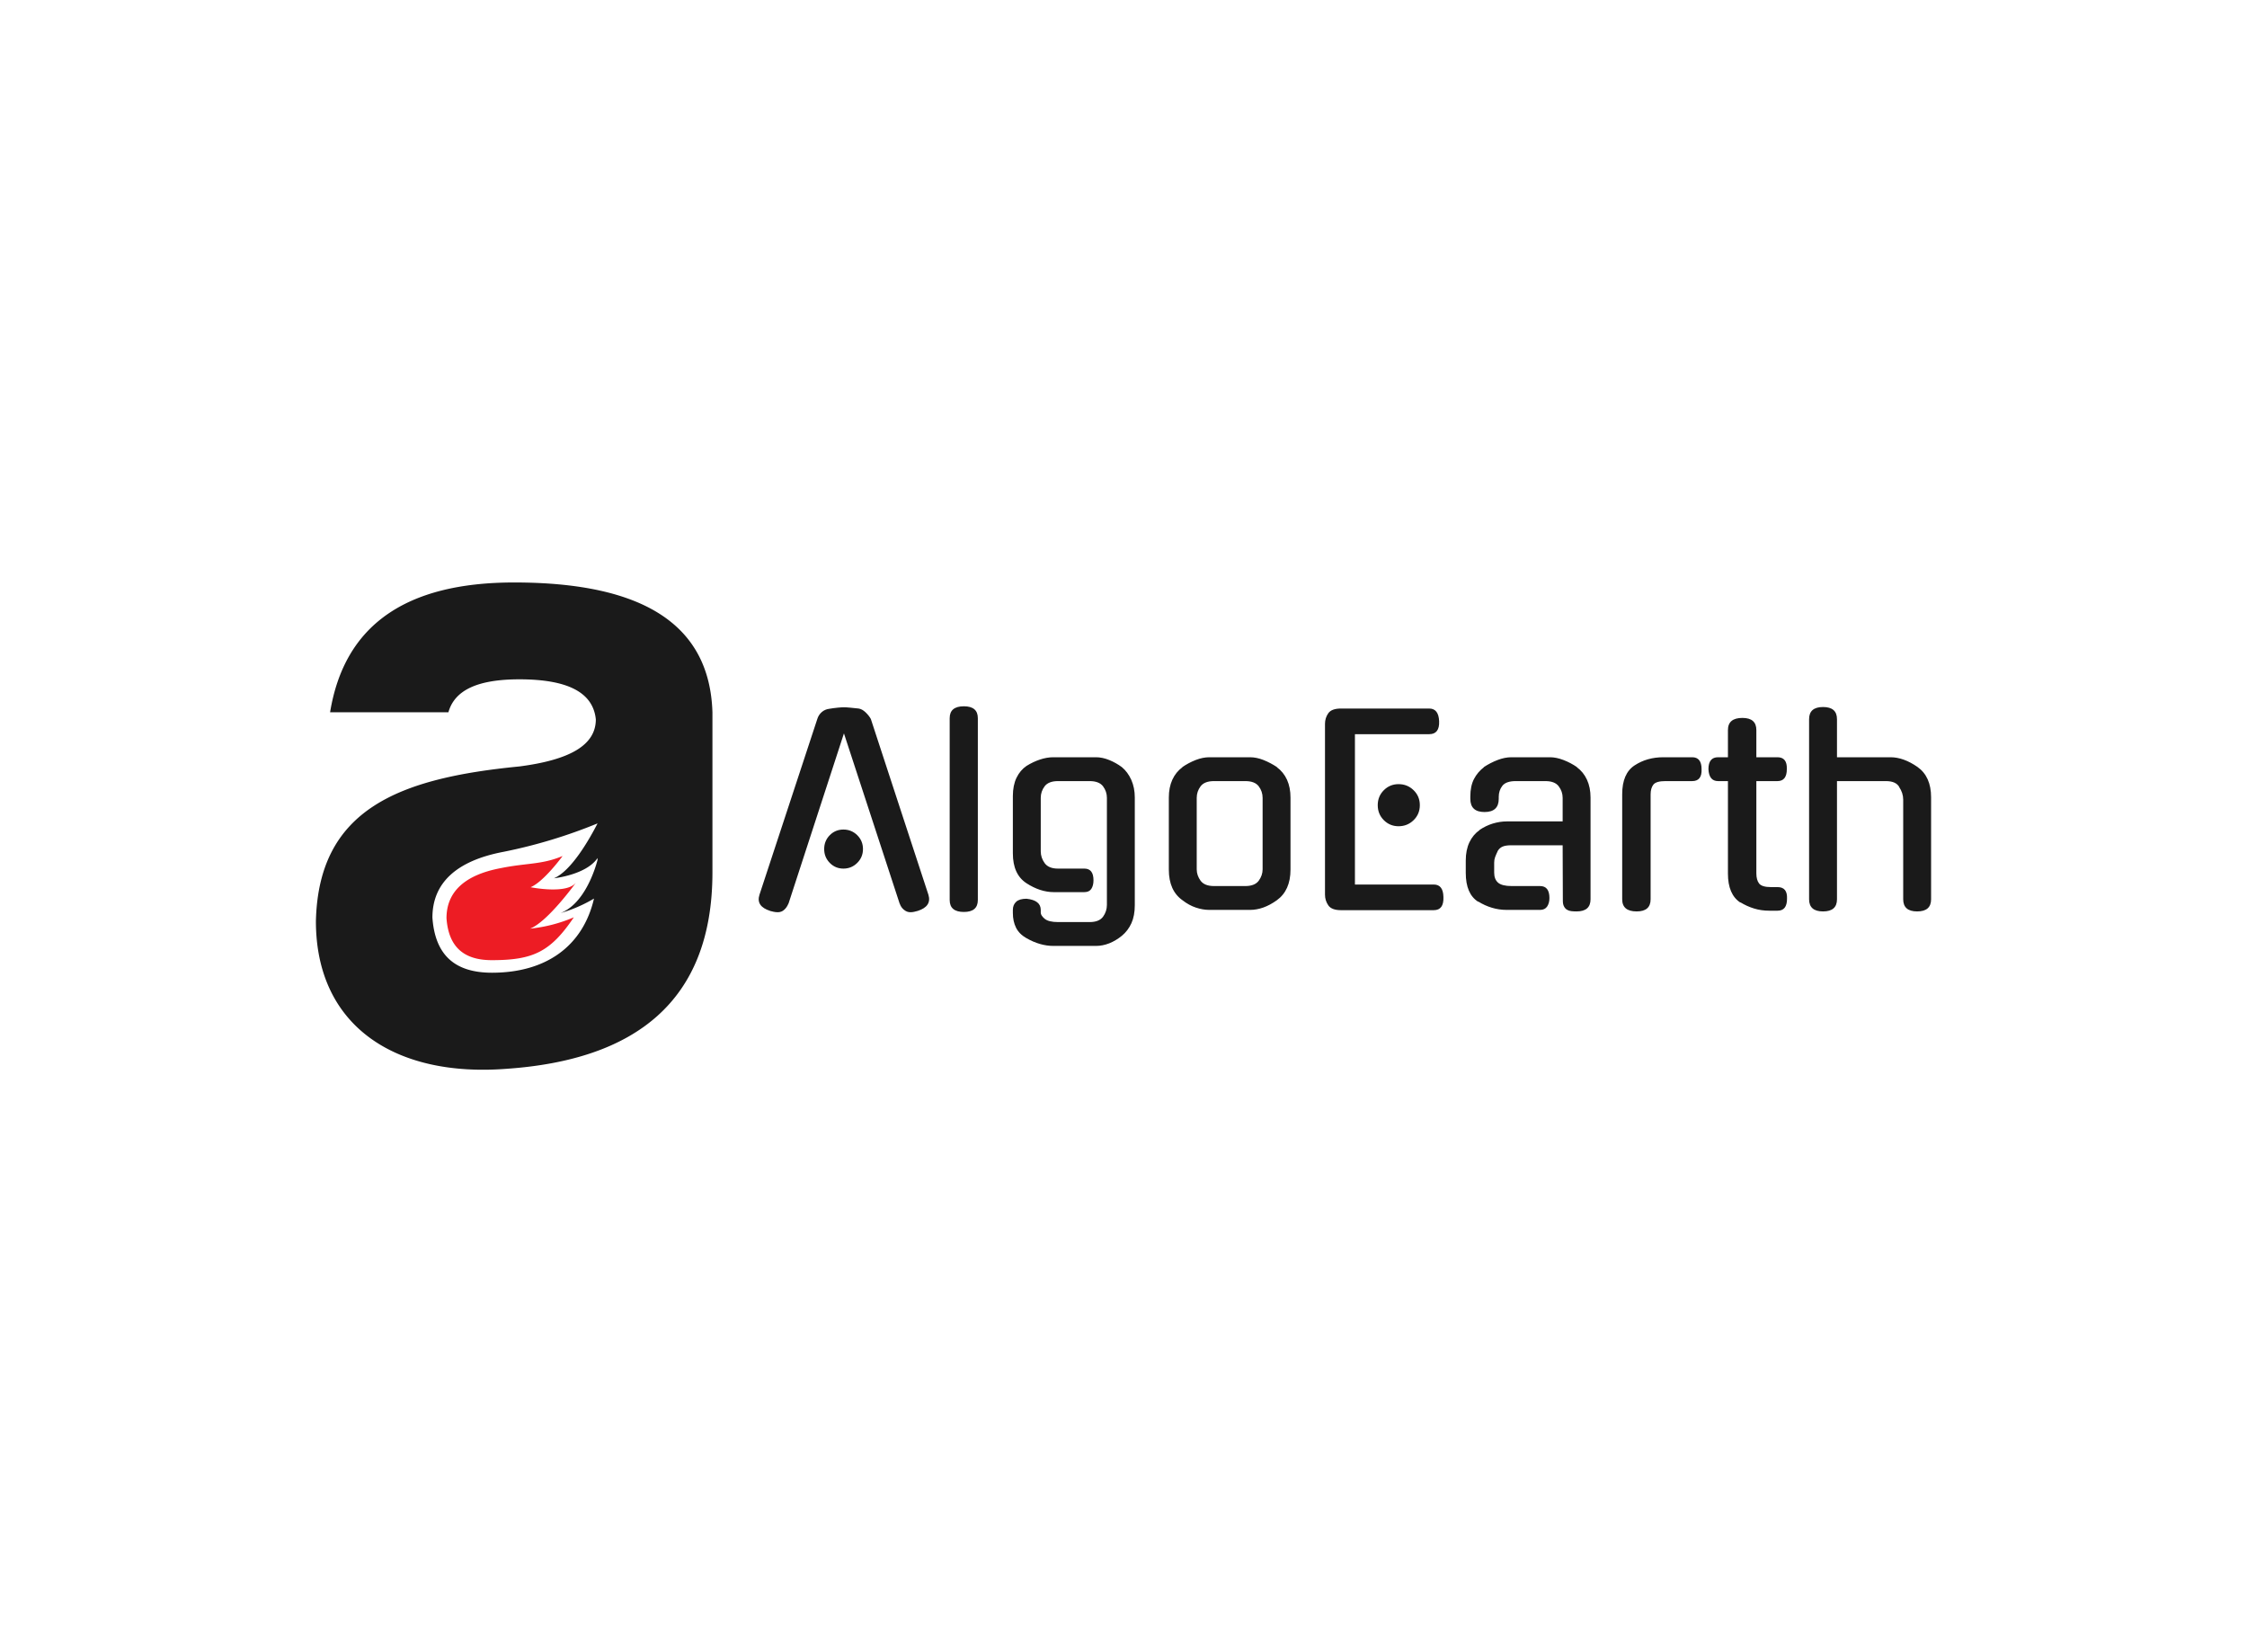 <svg data-v-0dd9719b="" version="1.0" xmlns="http://www.w3.org/2000/svg" xmlns:xlink="http://www.w3.org/1999/xlink" width="100%" height="100%" viewBox="0 0 340 250" preserveAspectRatio="xMidYMid meet" color-interpolation-filters="sRGB" style="margin: auto;"> <rect data-v-0dd9719b="" x="0" y="0" width="100%" height="100%" fill="url(#watermark)" fill-opacity="1" class="watermarklayer"></rect> <g data-v-0dd9719b="" fill="#1A1A1A" class="icon-text-wrapper icon-svg-group iconsvg" transform="translate(47.801,88.135)"><g class="iconsvg-imagesvg" transform="translate(0,0)"><g><rect fill="#1A1A1A" fill-opacity="0" stroke-width="2" x="0" y="0" width="60" height="73.729" class="image-rect"></rect> <svg x="0" y="0" width="60" height="73.729" filtersec="colorsb5550734303" class="image-svg-svg primary" style="overflow: visible;"><svg xmlns="http://www.w3.org/2000/svg" viewBox="0 0 39.14 48.096"><title>a6</title><g data-name="图层 2"><g data-name="Layer 1"><path d="M19.57 0C8.86 0 2.81 4.21 1.4 12.81h11.68c.61-2.19 2.9-3.25 7-3.25 4.83 0 7.28 1.32 7.55 3.95 0 2.54-2.54 4-7.55 4.65C8.34 19.31.26 22.29 0 33.43 0 43.7 7.72 48.88 18.87 48c12.55-.88 20.27-6.58 20.27-19.39v-15.8C38.87 4.21 32.38 0 19.57 0zm-2.19 38.52c-3.69 0-5.62-1.76-5.88-5.44 0-3.42 2.37-5.61 7-6.49a50.6 50.6 0 0 0 9.3-2.81c-.83 1.62-2.6 4.7-4.31 5.42 0 0 3.2-.34 4.31-2v.18c-.26 1-1.32 4.35-3.65 5.25a14.06 14.06 0 0 0 3.3-1.43c-1.09 4.68-4.71 7.32-10.07 7.32z" fill="#1a1a1a"></path><path d="M24.35 27c-2.07.87-3.52.67-6.12 1.2-3.54.67-5.34 2.33-5.34 4.94.2 2.8 1.67 4.14 4.47 4.14 4.08 0 5.79-.81 8.1-4.23a14.75 14.75 0 0 1-4.32 1.12c1.77-.69 4.57-4.6 4.57-4.6-.84 1.26-4.52.51-4.52.51 1.31-.54 3.16-3.08 3.16-3.08z" fill="#ed1c24"></path></g></g></svg></svg> <!----></g></g> <g transform="translate(67,18.735)"><g data-gra="path-name" fill-rule="" class="tp-name iconsvg-namesvg"><g transform="scale(1)"><g><path d="M21.6-0.92L13.16-26.71 4.76-0.92 4.76-0.96Q4.53-0.38 4.12-0.02 3.72 0.35 3.15 0.35L3.15 0.35Q2.84 0.35 2.55 0.29 2.26 0.23 1.96 0.15L1.96 0.15 2 0.15Q-0.19-0.54 0.38-2.3L0.38-2.3 9.13-28.89Q9.32-29.51 9.8-29.93 10.28-30.35 10.94-30.43L10.94-30.43Q11.59-30.54 12.2-30.6 12.82-30.66 13.16-30.66L13.16-30.66Q13.51-30.66 14.12-30.6 14.73-30.54 15.39-30.47L15.39-30.47Q15.92-30.39 16.44-29.89 16.96-29.39 17.23-28.89L17.23-28.89Q19.38-22.29 21.58-15.6 23.79-8.9 25.94-2.3L25.94-2.3Q26.48-0.54 24.33 0.15L24.33 0.15Q24.02 0.23 23.77 0.29 23.52 0.35 23.21 0.35L23.21 0.35Q22.68 0.35 22.24-0.02 21.79-0.38 21.6-0.96L21.6-0.96 21.6-0.92ZM16.04-9.21L16.04-9.21Q16.04-7.98 15.18-7.12 14.31-6.25 13.08-6.25L13.08-6.25Q11.86-6.25 11.01-7.12 10.17-7.98 10.17-9.21L10.17-9.21Q10.17-10.44 11.01-11.3 11.86-12.16 13.08-12.16L13.08-12.16Q14.31-12.16 15.18-11.3 16.04-10.44 16.04-9.21ZM33.42-29.01L33.42-1.5Q33.42 0.31 31.31 0.31L31.31 0.31Q29.16 0.31 29.16-1.5L29.16-1.5 29.16-29.01Q29.16-30.81 31.31-30.81L31.31-30.81Q33.42-30.81 33.42-29.01L33.42-29.01ZM49.54-2.69L44.89-2.69Q43.9-2.69 42.84-3.03 41.79-3.38 40.79-4.03L40.79-4.03Q38.72-5.37 38.72-8.56L38.72-8.56 38.72-17.23Q38.72-18.84 39.27-19.99 39.83-21.14 40.79-21.79L40.79-21.79Q41.79-22.41 42.82-22.75 43.86-23.1 44.86-23.1L44.86-23.1 51.3-23.1Q52.26-23.1 53.3-22.68 54.33-22.26 55.22-21.6L55.22-21.6Q56.1-20.87 56.64-19.68 57.17-18.49 57.17-17L57.17-17 57.17-0.73Q57.17 0.88 56.66 2.01 56.14 3.15 55.22 3.91L55.22 3.91Q54.33 4.64 53.32 5.05 52.3 5.45 51.3 5.45L51.3 5.45 44.86 5.45Q42.82 5.45 40.75 4.26L40.75 4.26Q39.68 3.65 39.2 2.69 38.72 1.73 38.72 0.46L38.72 0.46 38.72 0Q38.72-0.77 39.22-1.23 39.71-1.69 40.79-1.69L40.79-1.69Q42.94-1.46 42.94 0L42.94 0 42.94 0.42Q42.94 0.84 43.53 1.34 44.13 1.84 45.55 1.84L45.55 1.84 50.34 1.84Q51.76 1.84 52.36 1.04 52.95 0.23 52.95-0.77L52.95-0.77 52.95-16.96Q52.95-17.92 52.36-18.71 51.76-19.49 50.34-19.49L50.34-19.49 45.55-19.49Q44.13-19.49 43.53-18.71 42.94-17.92 42.94-16.96L42.94-16.96 42.94-8.86Q42.94-7.9 43.53-7.08 44.13-6.25 45.55-6.25L45.55-6.25 49.54-6.25Q50.92-6.25 50.92-4.49L50.92-4.49Q50.92-3.68 50.59-3.18 50.27-2.69 49.54-2.69L49.54-2.69ZM68.45-23.1L74.59-23.1Q75.59-23.1 76.65-22.68 77.7-22.26 78.7-21.6L78.7-21.6 78.66-21.6Q79.66-20.87 80.2-19.7 80.73-18.53 80.73-17L80.73-17 80.73-6.1Q80.73-2.95 78.66-1.46L78.66-1.46Q76.63 0 74.59 0L74.59 0 68.45 0Q67.46 0 66.42-0.35 65.38-0.69 64.39-1.46L64.39-1.46Q62.32-2.92 62.32-6.1L62.32-6.1 62.32-17Q62.32-18.53 62.85-19.7 63.39-20.87 64.39-21.6L64.39-21.6 64.35-21.6Q65.31-22.26 66.38-22.68 67.46-23.1 68.45-23.1L68.45-23.1ZM69.15-3.61L73.9-3.61Q75.32-3.61 75.92-4.41 76.51-5.22 76.51-6.14L76.51-6.14 76.51-16.96Q76.51-17.92 75.92-18.71 75.32-19.49 73.9-19.49L73.9-19.49 69.15-19.49Q67.73-19.49 67.13-18.71 66.54-17.92 66.54-16.96L66.54-16.96 66.54-6.14Q66.54-5.22 67.13-4.41 67.73-3.61 69.15-3.61L69.15-3.61ZM102.41 0.04L88.37 0.04Q86.95 0.04 86.45-0.69 85.95-1.42 85.95-2.3L85.95-2.3 85.95-28.16Q85.95-29.05 86.45-29.76 86.95-30.47 88.37-30.47L88.37-30.47 101.72-30.47Q103.14-30.47 103.22-28.55L103.22-28.55Q103.3-26.59 101.72-26.59L101.72-26.59 90.48-26.59 90.48-3.84 102.41-3.84Q103.83-3.84 103.87-1.96L103.87-1.96Q103.95 0.04 102.41 0.04L102.41 0.04ZM100.3-15.85L100.3-15.85Q100.3-14.5 99.36-13.58 98.42-12.66 97.08-12.66L97.08-12.66Q95.77-12.66 94.85-13.58 93.93-14.5 93.93-15.85L93.93-15.85Q93.93-17.19 94.85-18.11 95.77-19.03 97.08-19.03L97.08-19.03Q98.42-19.03 99.36-18.11 100.3-17.19 100.3-15.85ZM118.49 0L113.46 0Q112.27 0 111.2-0.33 110.13-0.65 109.13-1.27L109.13-1.27 109.13-1.23Q107.25-2.42 107.25-5.6L107.25-5.6 107.25-7.48Q107.25-9.06 107.8-10.23 108.36-11.4 109.36-12.09L109.36-12.09 109.32-12.09Q110.28-12.74 111.35-13.07 112.43-13.39 113.43-13.39L113.43-13.39 121.91-13.39 121.91-16.96Q121.91-17.92 121.31-18.71 120.72-19.49 119.3-19.49L119.3-19.49 114.81-19.49Q113.35-19.49 112.79-18.78 112.24-18.07 112.24-17.11L112.24-17.11 112.24-16.81Q112.24-14.81 110.09-14.81L110.09-14.81Q107.94-14.81 107.94-16.81L107.94-16.81 107.94-17.15Q107.94-18.73 108.49-19.8 109.05-20.87 110.01-21.6L110.01-21.6 109.97-21.6Q110.97-22.26 112.06-22.68 113.16-23.1 114.15-23.1L114.15-23.1 119.99-23.1Q120.95-23.1 122.04-22.68 123.13-22.26 124.09-21.6L124.09-21.6 124.05-21.6Q125.05-20.87 125.59-19.7 126.13-18.53 126.13-17L126.13-17 126.13-1.61Q126.13 0.23 124.02 0.23L124.02 0.23Q123.59 0.23 123.23 0.19 122.87 0.15 122.58-0.02 122.29-0.19 122.12-0.52 121.94-0.84 121.94-1.38L121.94-1.38 121.91-9.78 114.15-9.78Q113.31-9.78 112.85-9.59 112.39-9.4 112.12-8.98L112.12-8.98Q111.81-8.33 111.68-7.96 111.55-7.6 111.55-7.14L111.55-7.14 111.55-5.64Q111.55-4.64 112.14-4.12 112.74-3.61 114.19-3.61L114.19-3.61 118.49-3.61Q119.91-3.61 119.91-1.8L119.91-1.8Q119.91-1.04 119.57-0.52 119.22 0 118.49 0L118.49 0ZM135.22-17.46L135.22-1.61Q135.22 0.23 133.11 0.23L133.11 0.23Q130.92 0.23 130.92-1.61L130.92-1.61 130.92-17.5Q130.92-20.64 132.8-21.87L132.8-21.87Q134.68-23.1 137.14-23.1L137.14-23.1 141.51-23.1Q142.93-23.1 142.93-21.3L142.93-21.3Q143.01-19.49 141.51-19.49L141.51-19.49 137.45-19.49Q136.06-19.49 135.64-18.96 135.22-18.42 135.22-17.46L135.22-17.46ZM154.41-19.49L151.22-19.49 151.22-5.53Q151.22-4.53 151.64-3.99 152.07-3.45 153.45-3.45L153.45-3.45 154.44-3.45Q155.94-3.45 155.86-1.69L155.86-1.69Q155.86 0.12 154.44 0.12L154.44 0.12 153.18 0.12Q151.95 0.12 150.88-0.21 149.8-0.54 148.8-1.15L148.8-1.15 148.8-1.11Q146.92-2.34 146.92-5.49L146.92-5.49 146.92-19.49 145.43-19.49Q144.05-19.49 143.97-21.3L143.97-21.3Q143.97-23.1 145.43-23.1L145.43-23.1 146.92-23.1 146.92-27.21Q146.92-29.05 149.11-29.05L149.11-29.05Q151.22-29.05 151.22-27.21L151.22-27.21 151.22-23.1 154.41-23.1Q155.9-23.1 155.83-21.3L155.83-21.3Q155.83-19.49 154.41-19.49L154.41-19.49ZM163.42-19.49L163.42-1.61Q163.42 0.23 161.31 0.23L161.31 0.23Q159.2 0.23 159.2-1.61L159.2-1.61 159.2-28.86Q159.2-30.7 161.31-30.7L161.31-30.7Q163.42-30.7 163.42-28.86L163.42-28.86 163.42-23.1 171.52-23.1Q173.48-23.1 175.59-21.64L175.59-21.64Q177.66-20.18 177.66-17.04L177.66-17.04 177.66-1.61Q177.66 0.23 175.55 0.23L175.55 0.23Q173.44 0.23 173.44-1.61L173.44-1.61 173.44-16.69Q173.44-17.69 172.82-18.61L172.82-18.61 172.86-18.57Q172.36-19.49 170.83-19.49L170.83-19.49 163.42-19.49Z" transform="translate(-0.262, 30.81)"></path></g> <!----> <!----> <!----> <!----> <!----> <!----> <!----></g></g> <!----></g></g><defs v-gra="od"></defs></svg>